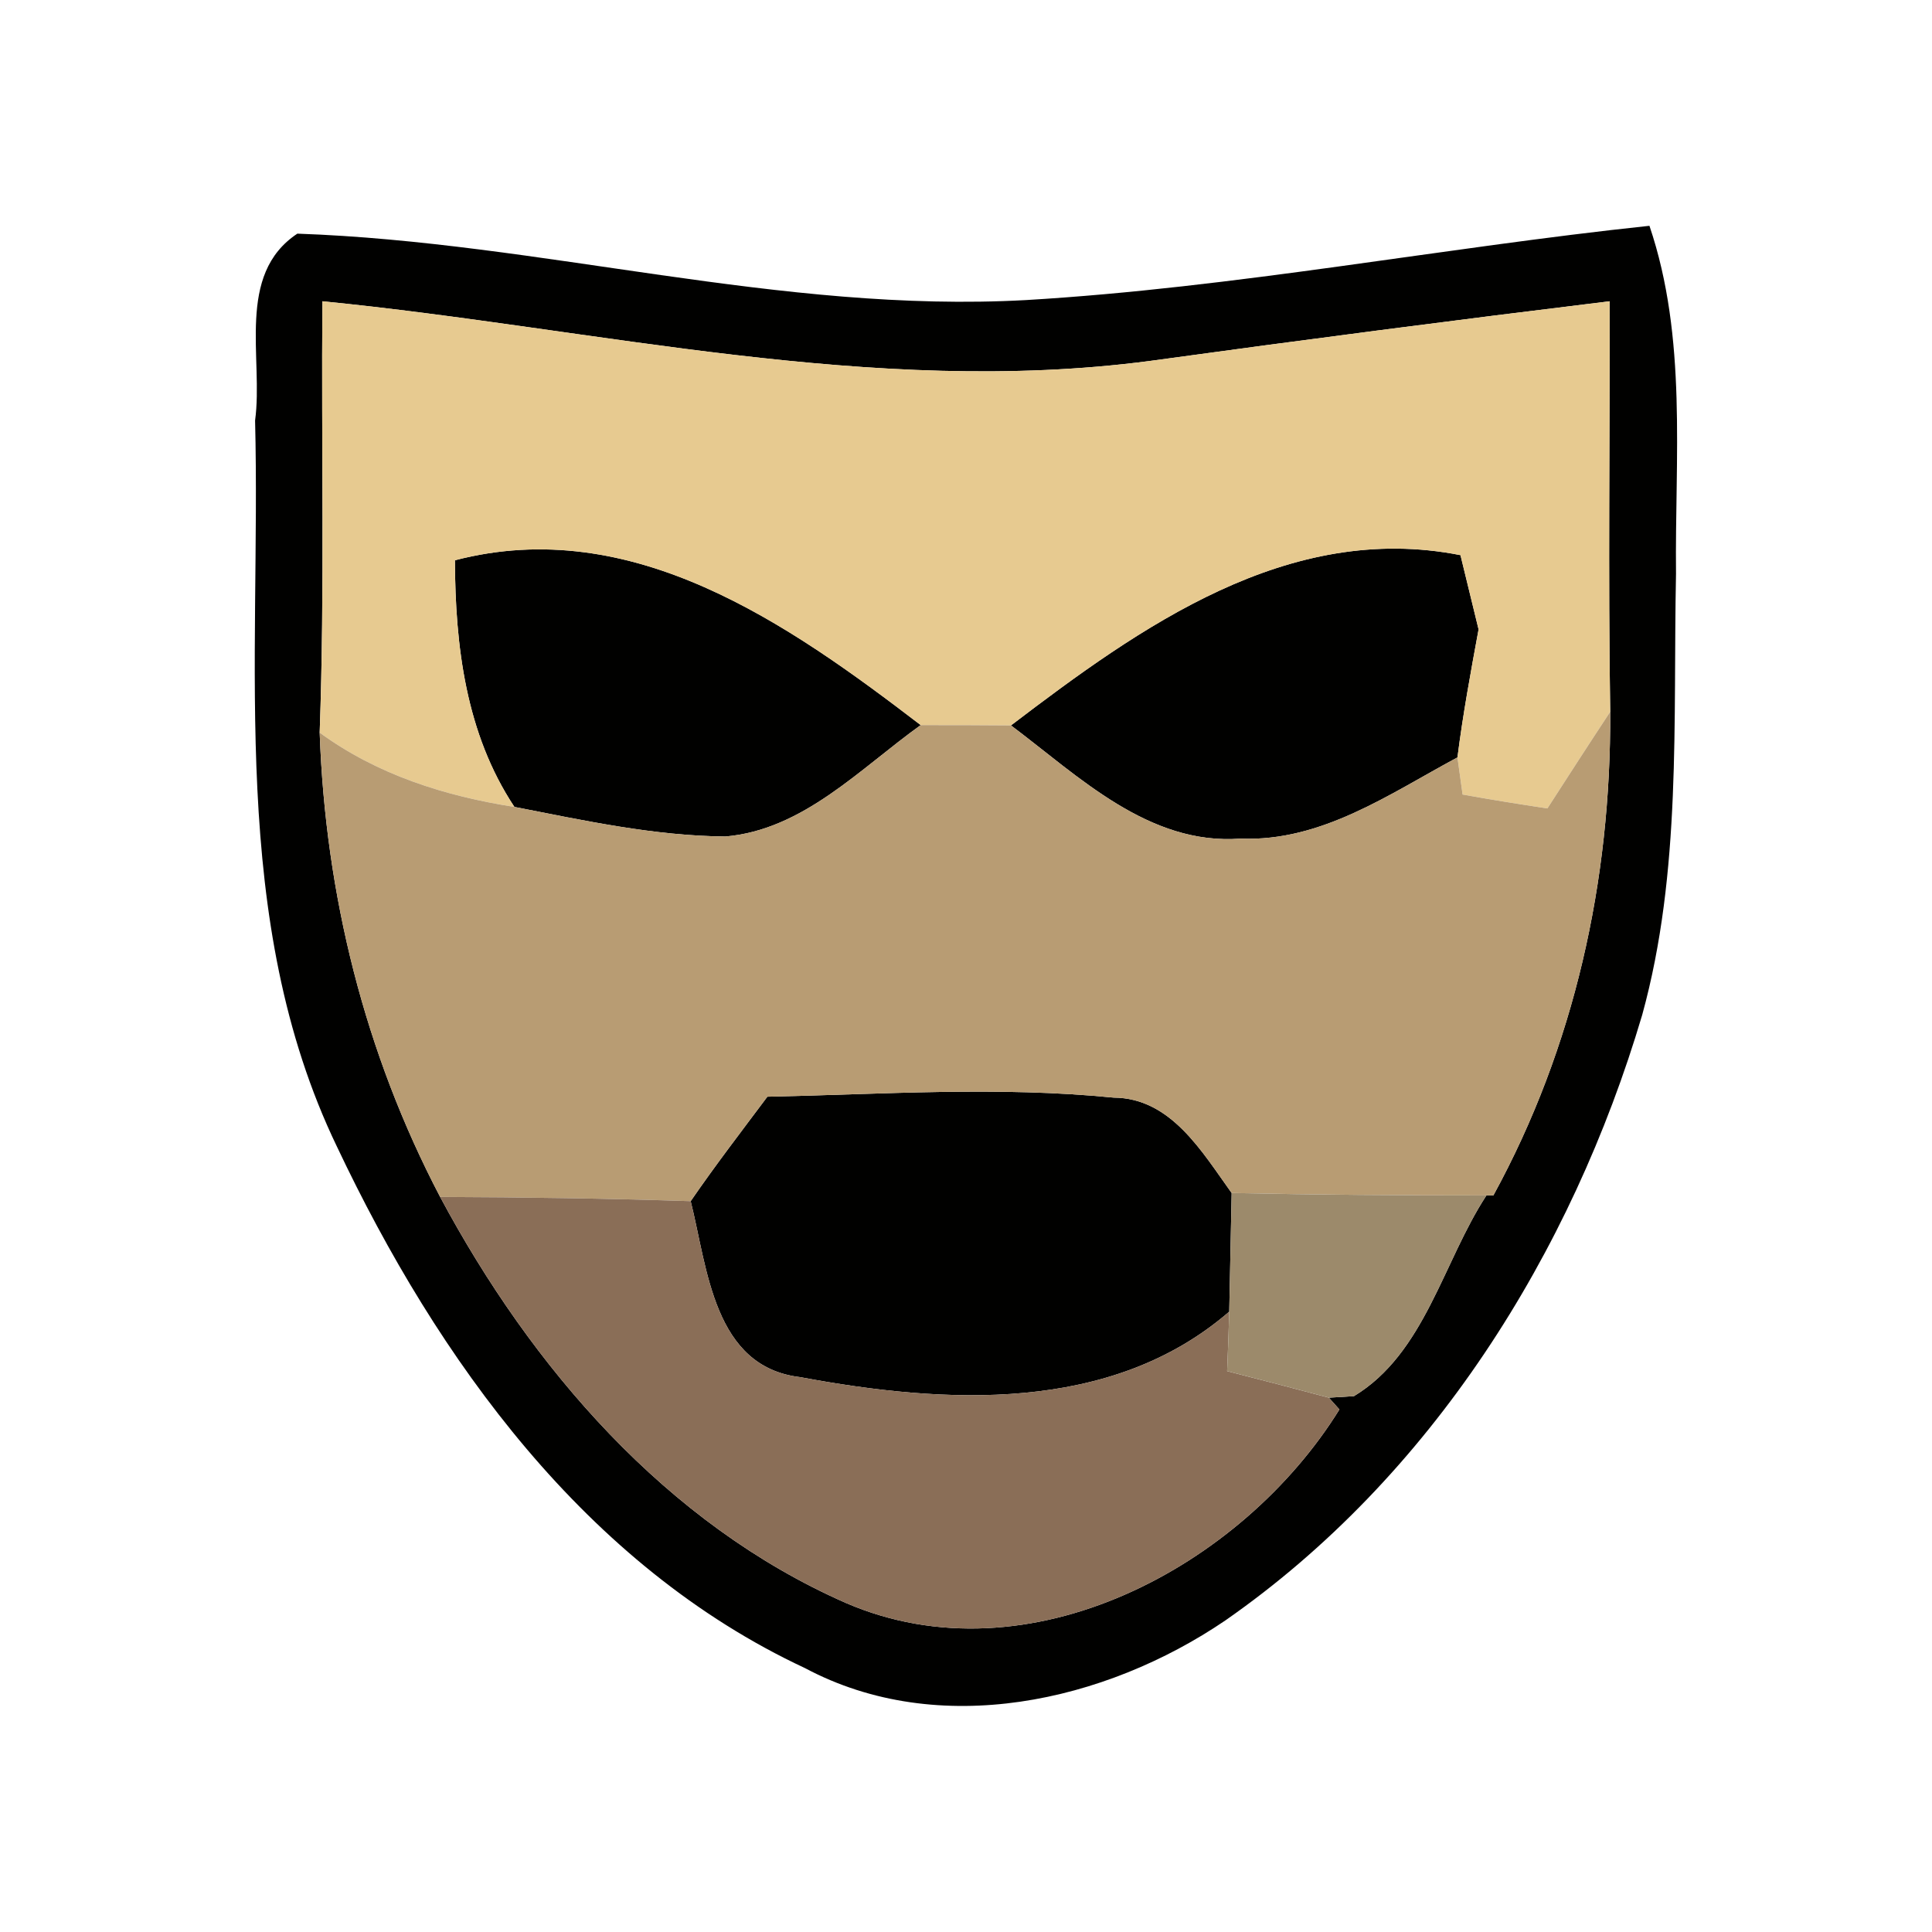 <?xml version="1.0" encoding="UTF-8" ?>
<!DOCTYPE svg PUBLIC "-//W3C//DTD SVG 1.1//EN" "http://www.w3.org/Graphics/SVG/1.1/DTD/svg11.dtd">
<svg width="64pt" height="64pt" viewBox="0 0 64 64" version="1.1" xmlns="http://www.w3.org/2000/svg">
<g id="#010100ff">
<path fill="#010100" opacity="1.00" d=" M 8.45 13.93 C 8.73 11.87 7.80 9.10 9.85 7.74 C 17.93 8.02 25.86 10.39 33.99 9.94 C 40.91 9.53 47.75 8.21 54.64 7.48 C 55.90 11.20 55.48 15.16 55.52 19.01 C 55.42 23.89 55.71 28.87 54.40 33.62 C 52.06 41.52 47.41 48.93 40.59 53.68 C 36.60 56.39 31.10 57.62 26.67 55.26 C 19.41 51.87 14.50 45.04 11.16 37.98 C 7.55 30.48 8.65 21.96 8.45 13.93 M 10.68 9.98 C 10.64 14.74 10.76 19.51 10.59 24.27 C 10.78 29.64 12.08 34.88 14.58 39.65 C 17.60 45.29 22.06 50.48 28.02 53.10 C 34.08 55.72 41.15 51.89 44.37 46.69 L 44.02 46.30 L 44.85 46.25 C 47.20 44.83 47.80 41.80 49.24 39.60 L 49.47 39.60 C 52.16 34.68 53.37 29.17 53.34 23.58 C 53.27 19.05 53.33 14.51 53.32 9.98 C 48.23 10.60 43.15 11.26 38.07 11.96 C 28.88 13.16 19.78 10.88 10.68 9.98 Z" />
<path fill="#010100" opacity="1.00" d=" M 15.07 18.56 C 20.94 17.03 26.10 20.65 30.50 24.02 C 28.50 25.45 26.61 27.49 24.03 27.71 C 21.67 27.69 19.35 27.18 17.04 26.73 C 15.43 24.30 15.08 21.40 15.07 18.56 Z" />
<path fill="#010100" opacity="1.00" d=" M 33.49 24.03 C 37.77 20.77 42.67 17.26 48.38 18.39 C 48.53 19.00 48.83 20.23 48.98 20.85 C 48.72 22.26 48.46 23.67 48.28 25.09 C 46.04 26.29 43.78 27.89 41.10 27.78 C 38.05 28.01 35.74 25.72 33.49 24.03 Z" />
<path fill="#010100" opacity="1.00" d=" M 25.42 36.33 C 29.24 36.25 33.08 35.98 36.89 36.36 C 38.79 36.37 39.82 38.16 40.80 39.52 C 40.78 40.50 40.74 42.47 40.72 43.45 C 36.80 46.84 31.28 46.51 26.51 45.62 C 23.63 45.28 23.44 42.02 22.88 39.79 C 23.69 38.61 24.56 37.48 25.42 36.33 Z" />
</g>
<g id="#e7ca90ff">
<path fill="#e7ca90" opacity="1.00" d=" M 10.68 9.98 C 19.78 10.88 28.88 13.16 38.07 11.96 C 43.15 11.26 48.23 10.60 53.32 9.98 C 53.33 14.51 53.27 19.05 53.34 23.58 C 52.64 24.64 51.95 25.71 51.26 26.78 C 50.33 26.64 49.39 26.49 48.45 26.32 C 48.41 26.01 48.32 25.40 48.28 25.09 C 48.46 23.67 48.72 22.26 48.98 20.85 C 48.83 20.23 48.53 19.00 48.38 18.39 C 42.67 17.26 37.77 20.77 33.49 24.03 C 32.49 24.02 31.50 24.02 30.50 24.02 C 26.10 20.65 20.94 17.03 15.07 18.56 C 15.08 21.40 15.43 24.30 17.04 26.73 C 14.73 26.37 12.49 25.66 10.59 24.27 C 10.76 19.51 10.64 14.74 10.68 9.98 Z" />
</g>
<g id="#b89c73ff">
<path fill="#b89c73" opacity="1.00" d=" M 10.59 24.27 C 12.49 25.66 14.73 26.37 17.04 26.73 C 19.35 27.18 21.67 27.69 24.03 27.71 C 26.61 27.49 28.50 25.45 30.50 24.02 C 31.50 24.02 32.49 24.02 33.49 24.03 C 35.74 25.72 38.05 28.01 41.10 27.78 C 43.78 27.89 46.04 26.29 48.28 25.09 C 48.32 25.40 48.41 26.01 48.45 26.32 C 49.39 26.49 50.33 26.64 51.26 26.78 C 51.95 25.71 52.64 24.64 53.34 23.58 C 53.37 29.17 52.16 34.68 49.47 39.60 L 49.24 39.60 C 46.43 39.60 43.61 39.58 40.80 39.52 C 39.82 38.16 38.79 36.37 36.89 36.36 C 33.08 35.98 29.24 36.25 25.42 36.33 C 24.56 37.48 23.69 38.61 22.88 39.79 C 20.12 39.70 17.35 39.66 14.58 39.65 C 12.08 34.88 10.78 29.64 10.59 24.27 Z" />
</g>
<g id="#8a6e57ff">
<path fill="#8a6e57" opacity="1.00" d=" M 14.58 39.65 C 17.35 39.66 20.12 39.70 22.88 39.79 C 23.44 42.02 23.63 45.28 26.51 45.62 C 31.28 46.51 36.80 46.84 40.72 43.45 C 40.70 44.11 40.68 44.76 40.65 45.42 C 41.78 45.71 42.90 46.00 44.02 46.30 L 44.37 46.69 C 41.15 51.89 34.08 55.72 28.02 53.10 C 22.06 50.48 17.60 45.29 14.58 39.65 Z" />
</g>
<g id="#9c8a6bff">
<path fill="#9c8a6b" opacity="1.00" d=" M 40.80 39.52 C 43.61 39.58 46.43 39.60 49.24 39.60 C 47.80 41.80 47.20 44.83 44.85 46.25 L 44.02 46.30 C 42.90 46.00 41.78 45.71 40.65 45.42 C 40.68 44.76 40.70 44.11 40.72 43.45 C 40.74 42.47 40.78 40.50 40.80 39.52 Z" />
</g>
</svg>

